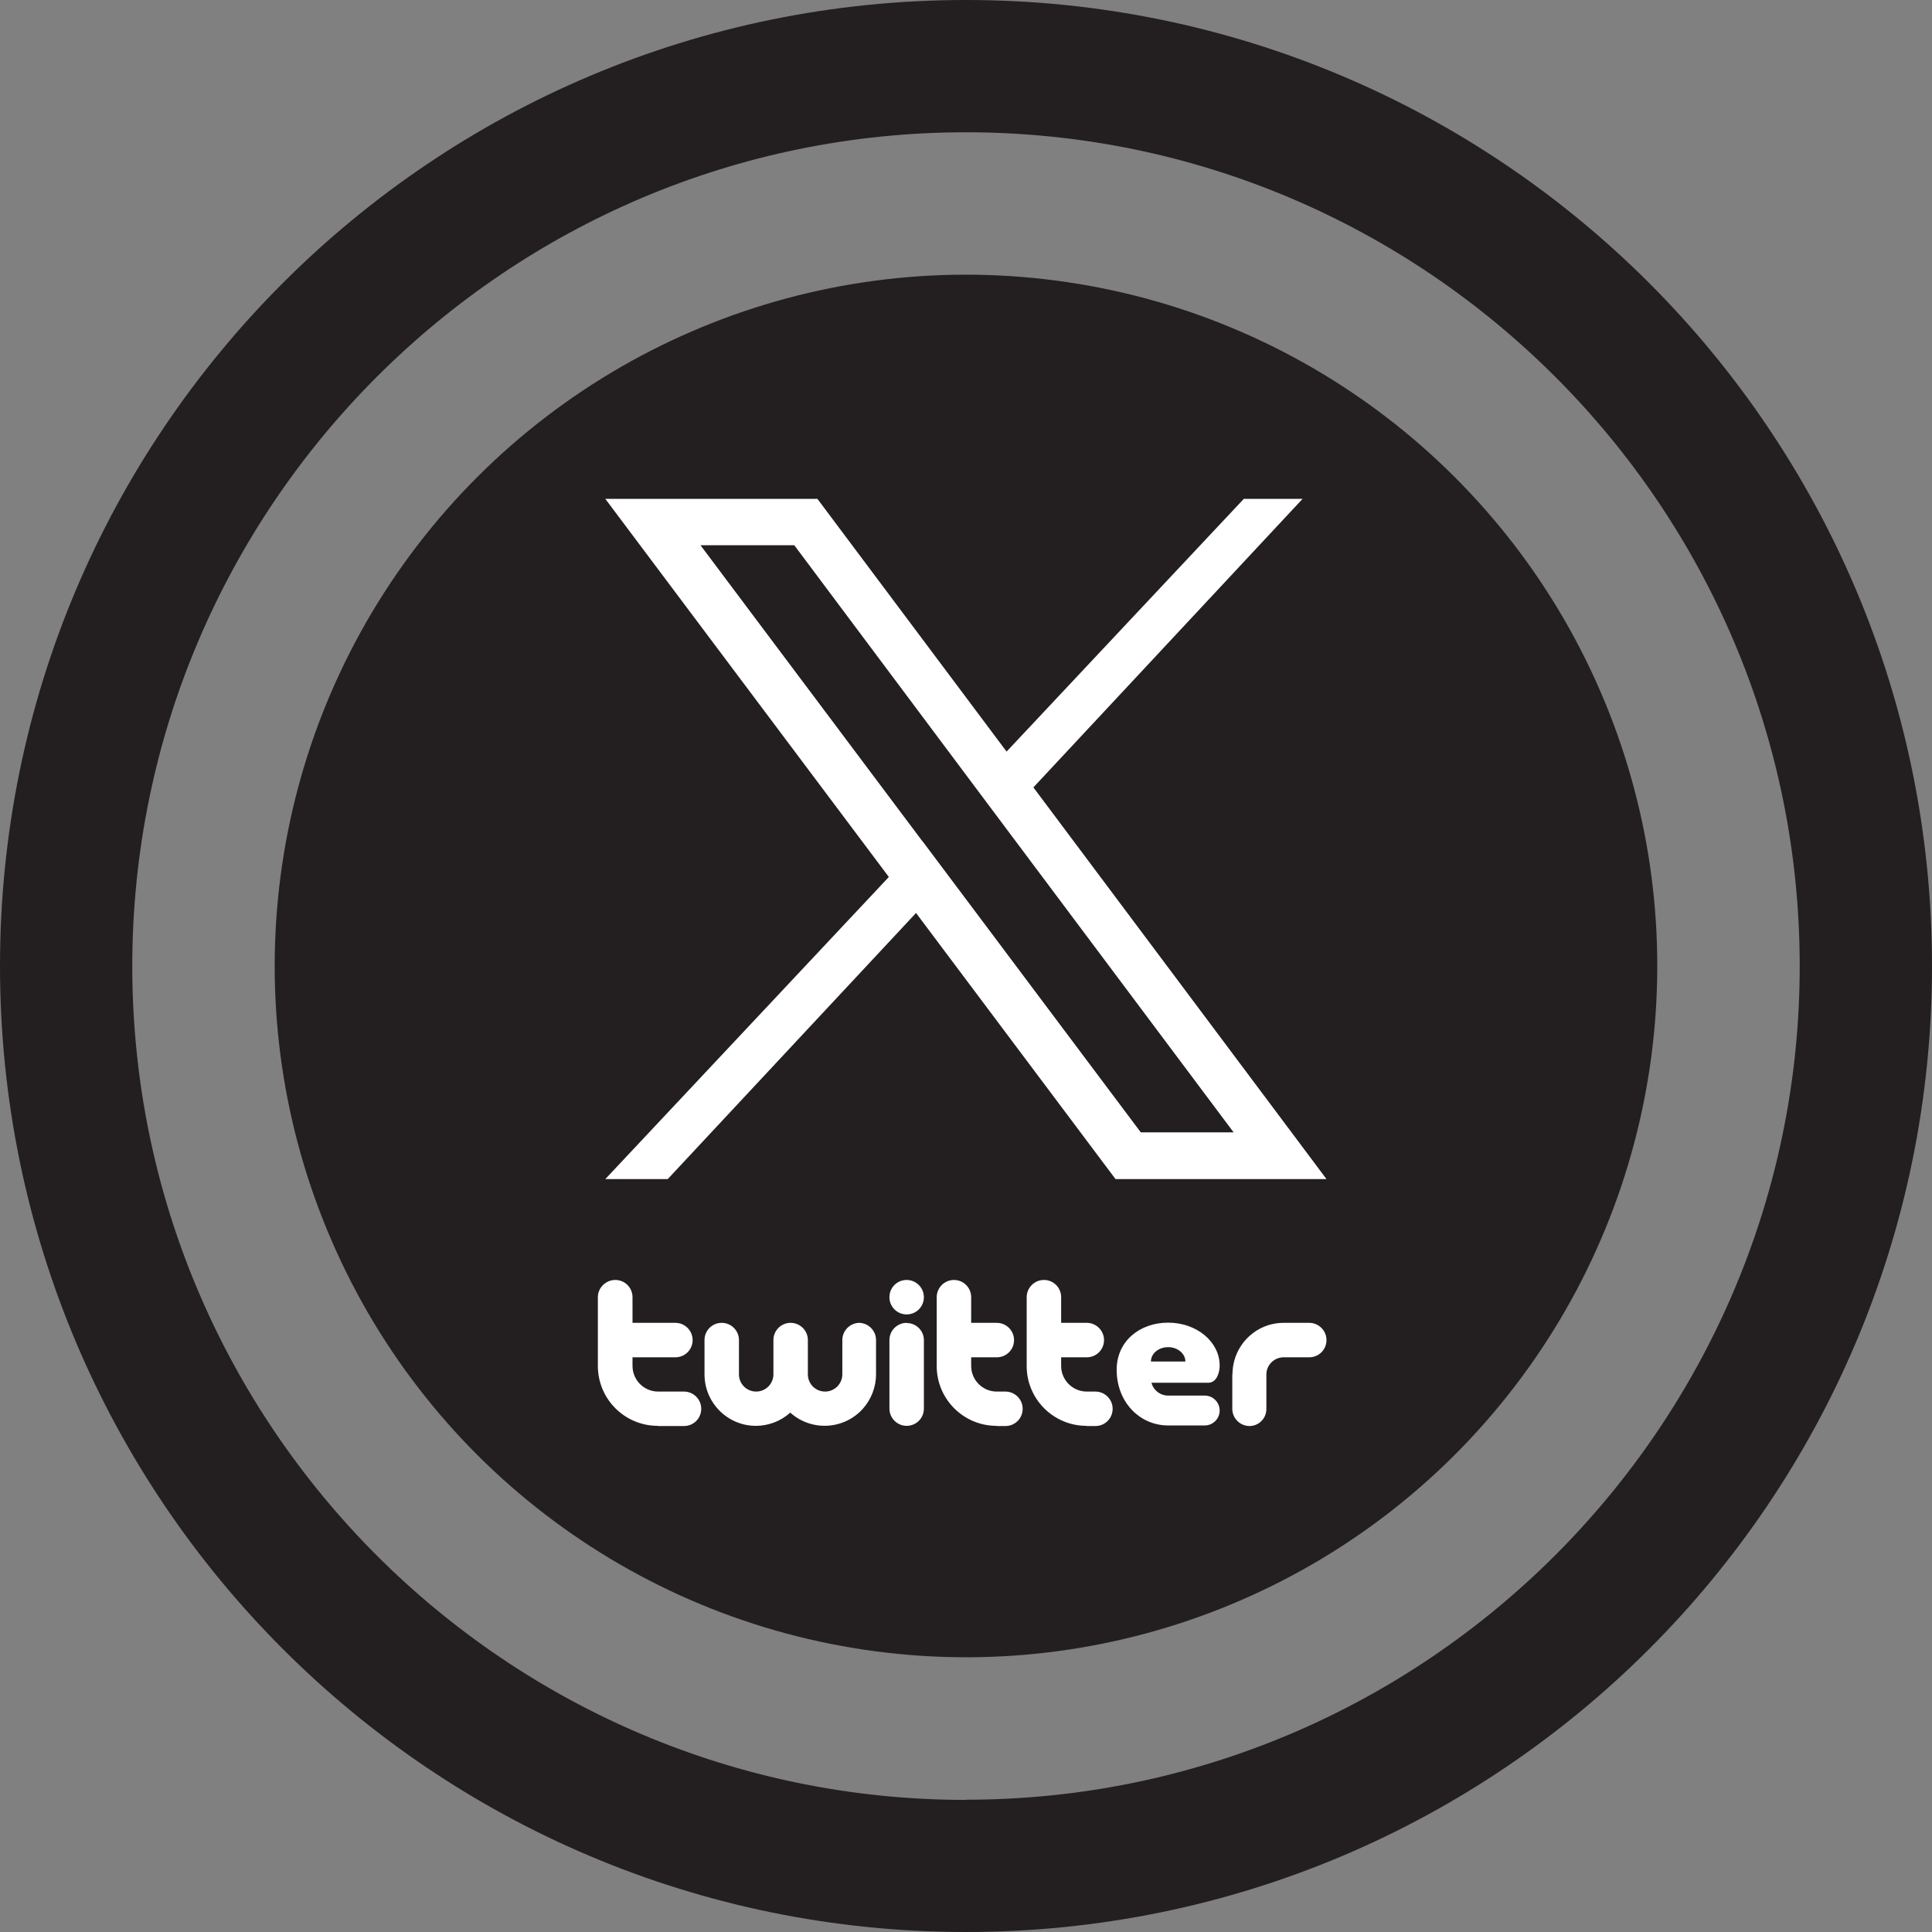 <?xml version="1.0" encoding="UTF-8"?>
<svg id="TODO" xmlns="http://www.w3.org/2000/svg" viewBox="0 0 100.92 100.92">
  <rect x="0" y="0" width="100.92" height="100.92" fill="#808080" stroke="none"/>
  <defs>
    <style>
      .cls-1 {
        fill: #fff;
      }

      .cls-2 {
        fill: #231f20;
      }
    </style>
  </defs>
  <path class="cls-2" d="m50.46,0C22.59,0,0,22.59,0,50.46s22.59,50.46,50.46,50.46,50.46-22.59,50.46-50.46S78.33,0,50.46,0Zm0,94.02c-24.02,0-43.55-19.54-43.55-43.55S26.45,6.91,50.46,6.91s43.55,19.54,43.55,43.55-19.54,43.55-43.55,43.55Z"/>
  <g>
    <circle class="cls-2" cx="50.46" cy="50.46" r="36.11" transform="translate(-15.47 23.15) rotate(-22.5)"/>
    <path class="cls-1" d="m69.29,61.59l-15.31-20.46,14.06-15.07h-3.07l-12.39,13.2-9.88-13.2h-11.08l14.81,19.75-14.81,15.78h3.26l12.97-13.9,10.42,13.9h11.01Zm-21.11-17.65l-11.59-15.46h4.9l9.4,12.57,1.4,1.87,12.15,16.23h-4.85l-10-13.34-1.41-1.88Z"/>
    <g>
      <path class="cls-1" d="m34.36,74.48c-1.73,0-3.13-1.4-3.13-3.13h0v-3.59c0-.49.41-.9.91-.9s.9.4.9.9v1.34h2.24c.49,0,.9.4.9.9s-.4.9-.9.9h-2.24v.45c0,.74.6,1.34,1.34,1.34h1.35c.49,0,.9.4.9.9s-.4.9-.9.9h-1.36Z"/>
      <path class="cls-1" d="m52.05,74.48c-1.72,0-3.12-1.4-3.12-3.12h0v-3.6c0-.49.4-.9.9-.9s.9.4.9.9v1.34h1.34c.49,0,.9.4.9.9s-.4.9-.9.9h-1.34v.45c0,.74.6,1.34,1.34,1.34h.45c.49,0,.9.4.9.9s-.4.9-.9.9h-.46Z"/>
      <path class="cls-1" d="m56.75,74.48c-1.72,0-3.12-1.4-3.12-3.12h0v-3.6c0-.49.4-.9.9-.9s.9.4.9.9v1.34h1.34c.49,0,.9.4.9.9s-.4.9-.9.9h-1.34v.45c0,.74.6,1.34,1.34,1.34h.45c.49,0,.9.4.9.9s-.4.9-.9.9h-.46Z"/>
      <path class="cls-1" d="m64.38,71.79c0-1.48,1.19-2.69,2.67-2.69h1.34c.49,0,.9.4.9.9s-.4.9-.9.9h-1.34c-.49,0-.9.4-.9.9v1.79c.01.49-.39.9-.88.9s-.9-.4-.9-.9v-1.79Z"/>
      <path class="cls-1" d="m44.9,69.1c-.49,0-.9.4-.9.9v1.79c0,.49-.4.9-.9.9s-.9-.4-.9-.9v-1.79c0-.49-.4-.9-.9-.9s-.9.4-.9.9v1.79c0,.49-.4.9-.9.9s-.9-.4-.9-.9v-1.79c0-.49-.4-.9-.9-.9s-.9.4-.9.9v1.79c0,1.48,1.2,2.69,2.68,2.69.66,0,1.3-.24,1.8-.69,1.1.99,2.8.9,3.79-.2.44-.49.69-1.14.69-1.8v-1.79c0-.49-.4-.9-.9-.9Z"/>
      <path class="cls-1" d="m47.36,69.1c-.49,0-.9.4-.9.9h0v3.58c0,.49.4.9.9.9s.9-.4.9-.9v-3.58c0-.49-.4-.89-.9-.89Z"/>
      <path class="cls-1" d="m47.36,66.86c.49,0,.9.4.9.9s-.4.9-.9.9-.9-.4-.9-.9.4-.9.9-.9Z"/>
      <path class="cls-1" d="m63.71,71.34c0,.31-.13.89-.6.89h-2.96c.1.4.46.67.87.67h1.91c.43,0,.78.35.78.78,0,.43-.35.78-.78.78h-1.91c-1.48,0-2.69-1.21-2.69-2.91,0-1.49,1.2-2.46,2.69-2.46s2.69,1,2.69,2.24h0Zm-1.79-.22c0-.41-.4-.75-.9-.75s-.9.33-.9.75h1.79Z"/>
    </g>
  </g>
</svg>